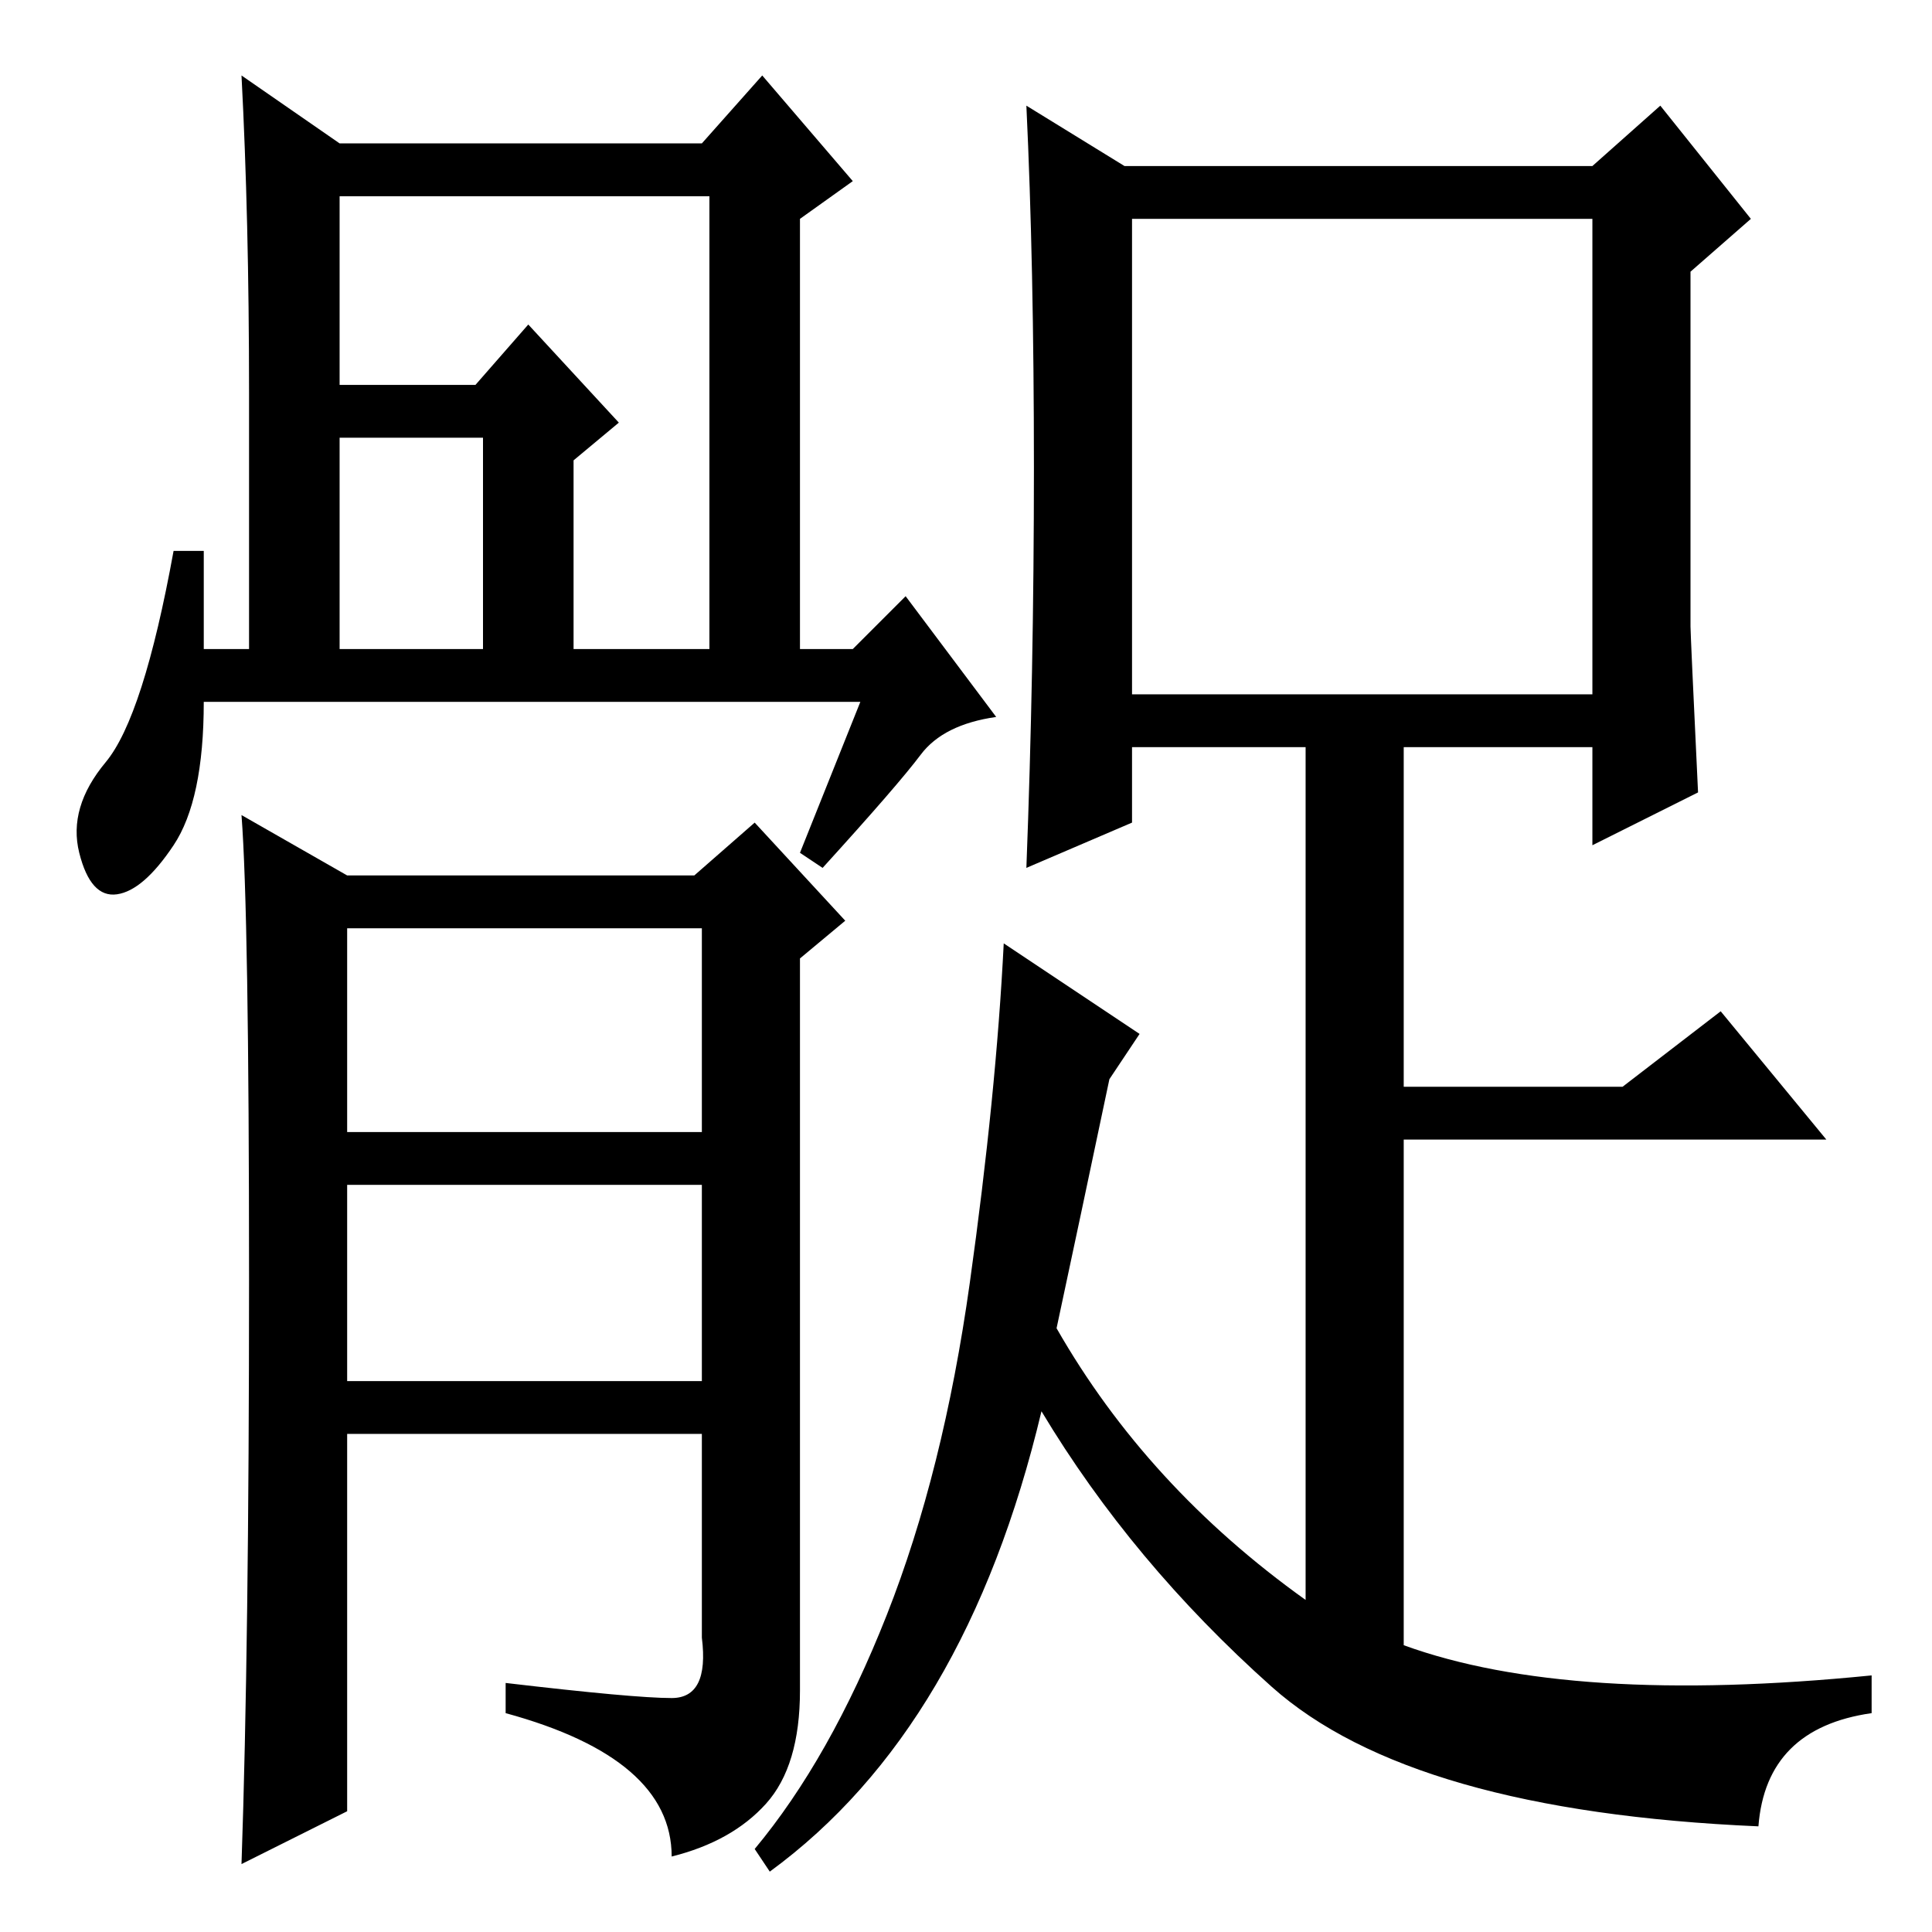 <?xml version="1.0" standalone="no"?>
<!DOCTYPE svg PUBLIC "-//W3C//DTD SVG 1.1//EN" "http://www.w3.org/Graphics/SVG/1.1/DTD/svg11.dtd" >
<svg xmlns="http://www.w3.org/2000/svg" xmlns:xlink="http://www.w3.org/1999/xlink" version="1.1" viewBox="0 -36 256 256">
  <g transform="matrix(1 0 0 -1 0 220)">
   <path fill="currentColor"
d="M45 170h19v28h-19v-28zM45 205h18l7 8l12 -13l-6 -5v-25h18v60h-49v-25zM114 163h-87q0 -13 -4 -19t-7.5 -6.5t-5 5.5t3.5 12t9 28h4v-13h6v34q0 23 -1 42l13 -9h48l8 9l12 -14l-7 -5v-57h7l7 7l12 -16q-7 -1 -10 -5t-13 -15l-3 2zM46 106h47v27h-47v-27zM46 73h47v26
h-47v-26zM46 16l-14 -7q1 29 1 77.5t-1 61.5l14 -8h46l8 7l12 -13l-6 -5v-97q0 -10 -4.5 -15t-12.5 -7q0 13 -22 19v4q17 -2 22 -2t4 8v27h-47v-50zM150 164h61v63h-61v-63zM117.5 42q7.5 19 11 44t4.5 45l18 -12l-4 -6q-4 -19 -7 -33q12 -21 33 -36v113h-23v-10l-14 -6
q1 26 1 53t-1 48l13 -8h62l9 8l12 -15l-8 -7v-47q0 -1 1 -22l-14 -7v13h-25v-45h29l13 10l14 -17h-56v-67q22 -8 62 -4v-5q-14 -2 -15 -15q-46 2 -64.5 18.5t-30.5 36.5q-10 -42 -36 -61l-2 3q10 12 17.5 31z" />
  </g>

</svg>

